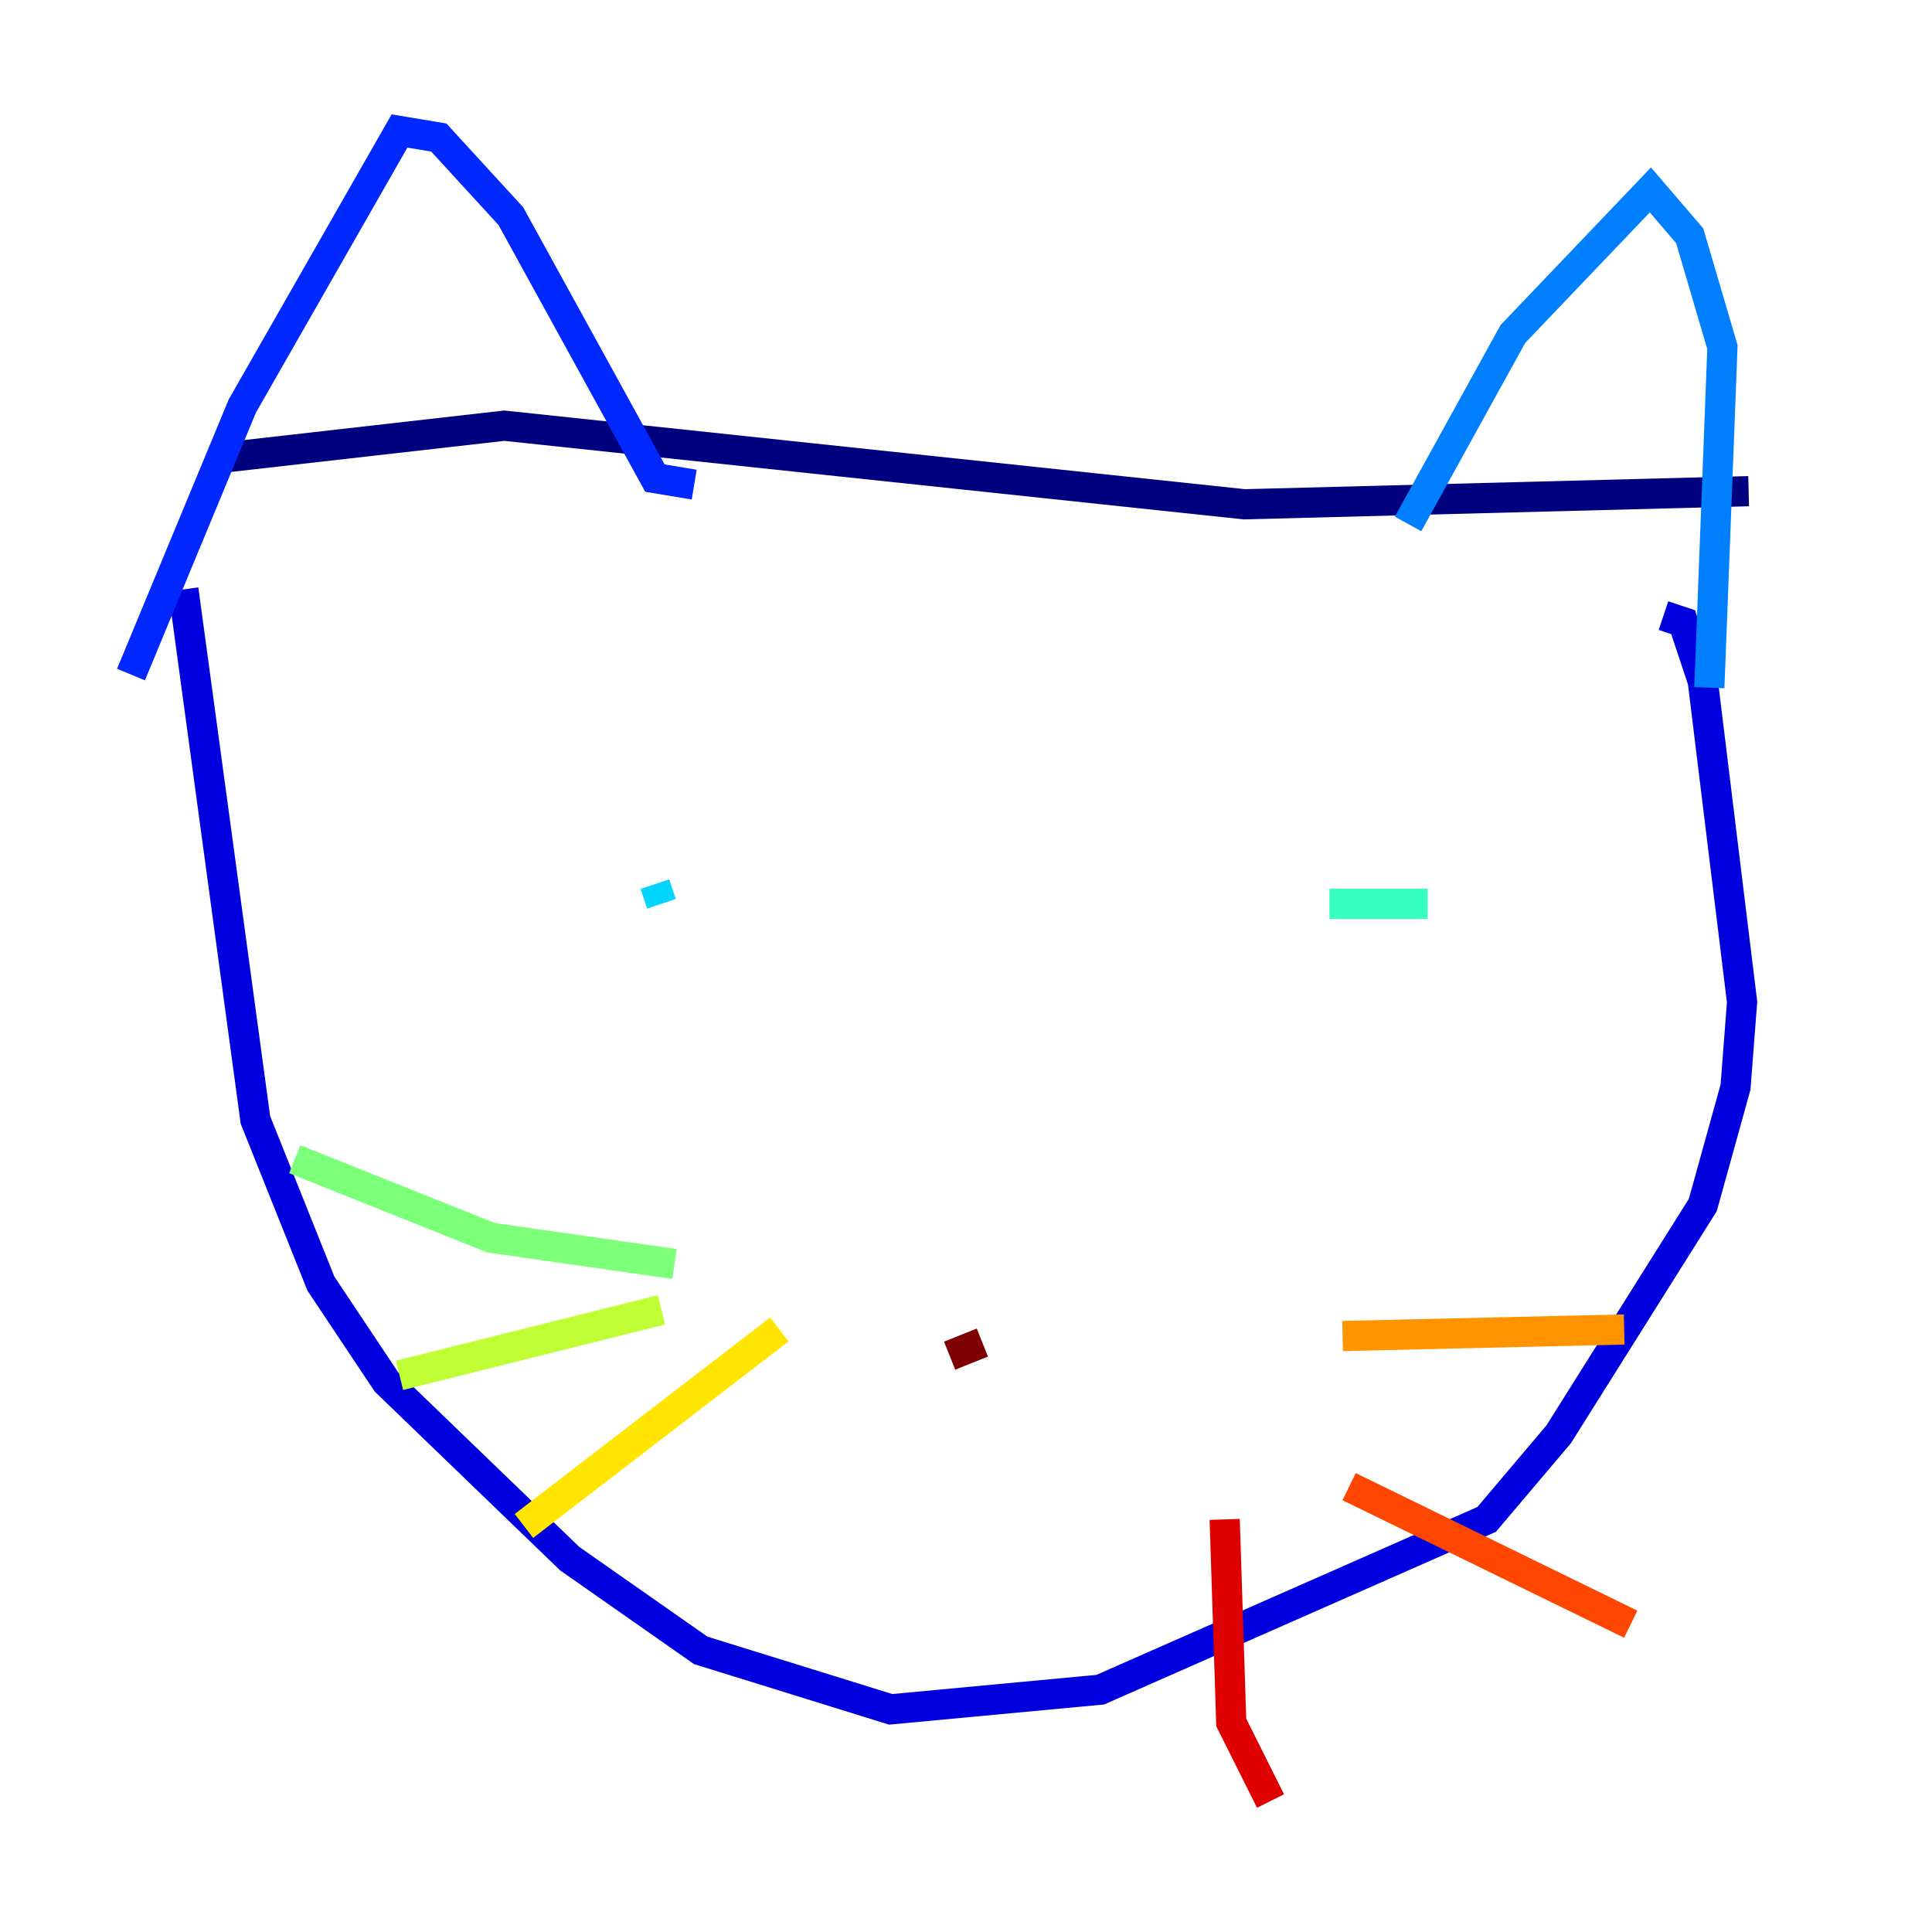 <?xml version="1.0" encoding="utf-8" ?>
<svg baseProfile="tiny" height="128" version="1.2" viewBox="0,0,128,128" width="128" xmlns="http://www.w3.org/2000/svg" xmlns:ev="http://www.w3.org/2001/xml-events" xmlns:xlink="http://www.w3.org/1999/xlink"><defs /><polyline fill="none" points="14.319,30.373 33.41,28.203 82.441,33.41 115.851,32.542" stroke="#00007f" stroke-width="2" /><polyline fill="none" points="12.149,39.051 16.922,74.197 21.261,85.044 25.6,91.552 37.749,103.268 46.427,109.342 59.01,113.248 72.895,111.946 98.495,100.664 103.268,95.024 112.814,79.837 114.983,72.027 115.417,66.386 112.814,45.125 111.512,41.22 110.21,40.786" stroke="#0000de" stroke-width="2" /><polyline fill="none" points="8.678,44.691 16.054,26.902 26.468,8.678 29.071,9.112 33.844,14.319 43.39,31.675 45.993,32.108" stroke="#0028ff" stroke-width="2" /><polyline fill="none" points="93.288,34.712 100.231,22.129 109.342,12.583 111.946,15.62 114.115,22.997 113.248,45.559" stroke="#0080ff" stroke-width="2" /><polyline fill="none" points="43.39,58.576 43.824,59.878" stroke="#00d4ff" stroke-width="2" /><polyline fill="none" points="94.59,59.878 88.081,59.878" stroke="#36ffc0" stroke-width="2" /><polyline fill="none" points="44.691,83.742 32.542,82.007 19.525,76.8" stroke="#7cff79" stroke-width="2" /><polyline fill="none" points="43.824,86.78 26.468,91.119" stroke="#c0ff36" stroke-width="2" /><polyline fill="none" points="51.634,88.081 34.712,101.098" stroke="#ffe500" stroke-width="2" /><polyline fill="none" points="88.949,88.515 107.607,88.081" stroke="#ff9400" stroke-width="2" /><polyline fill="none" points="89.383,98.495 108.041,107.607" stroke="#ff4600" stroke-width="2" /><polyline fill="none" points="81.139,100.664 81.573,114.115 84.176,119.322" stroke="#de0000" stroke-width="2" /><polyline fill="none" points="62.915,89.817 65.085,88.949" stroke="#7f0000" stroke-width="2" /></svg>